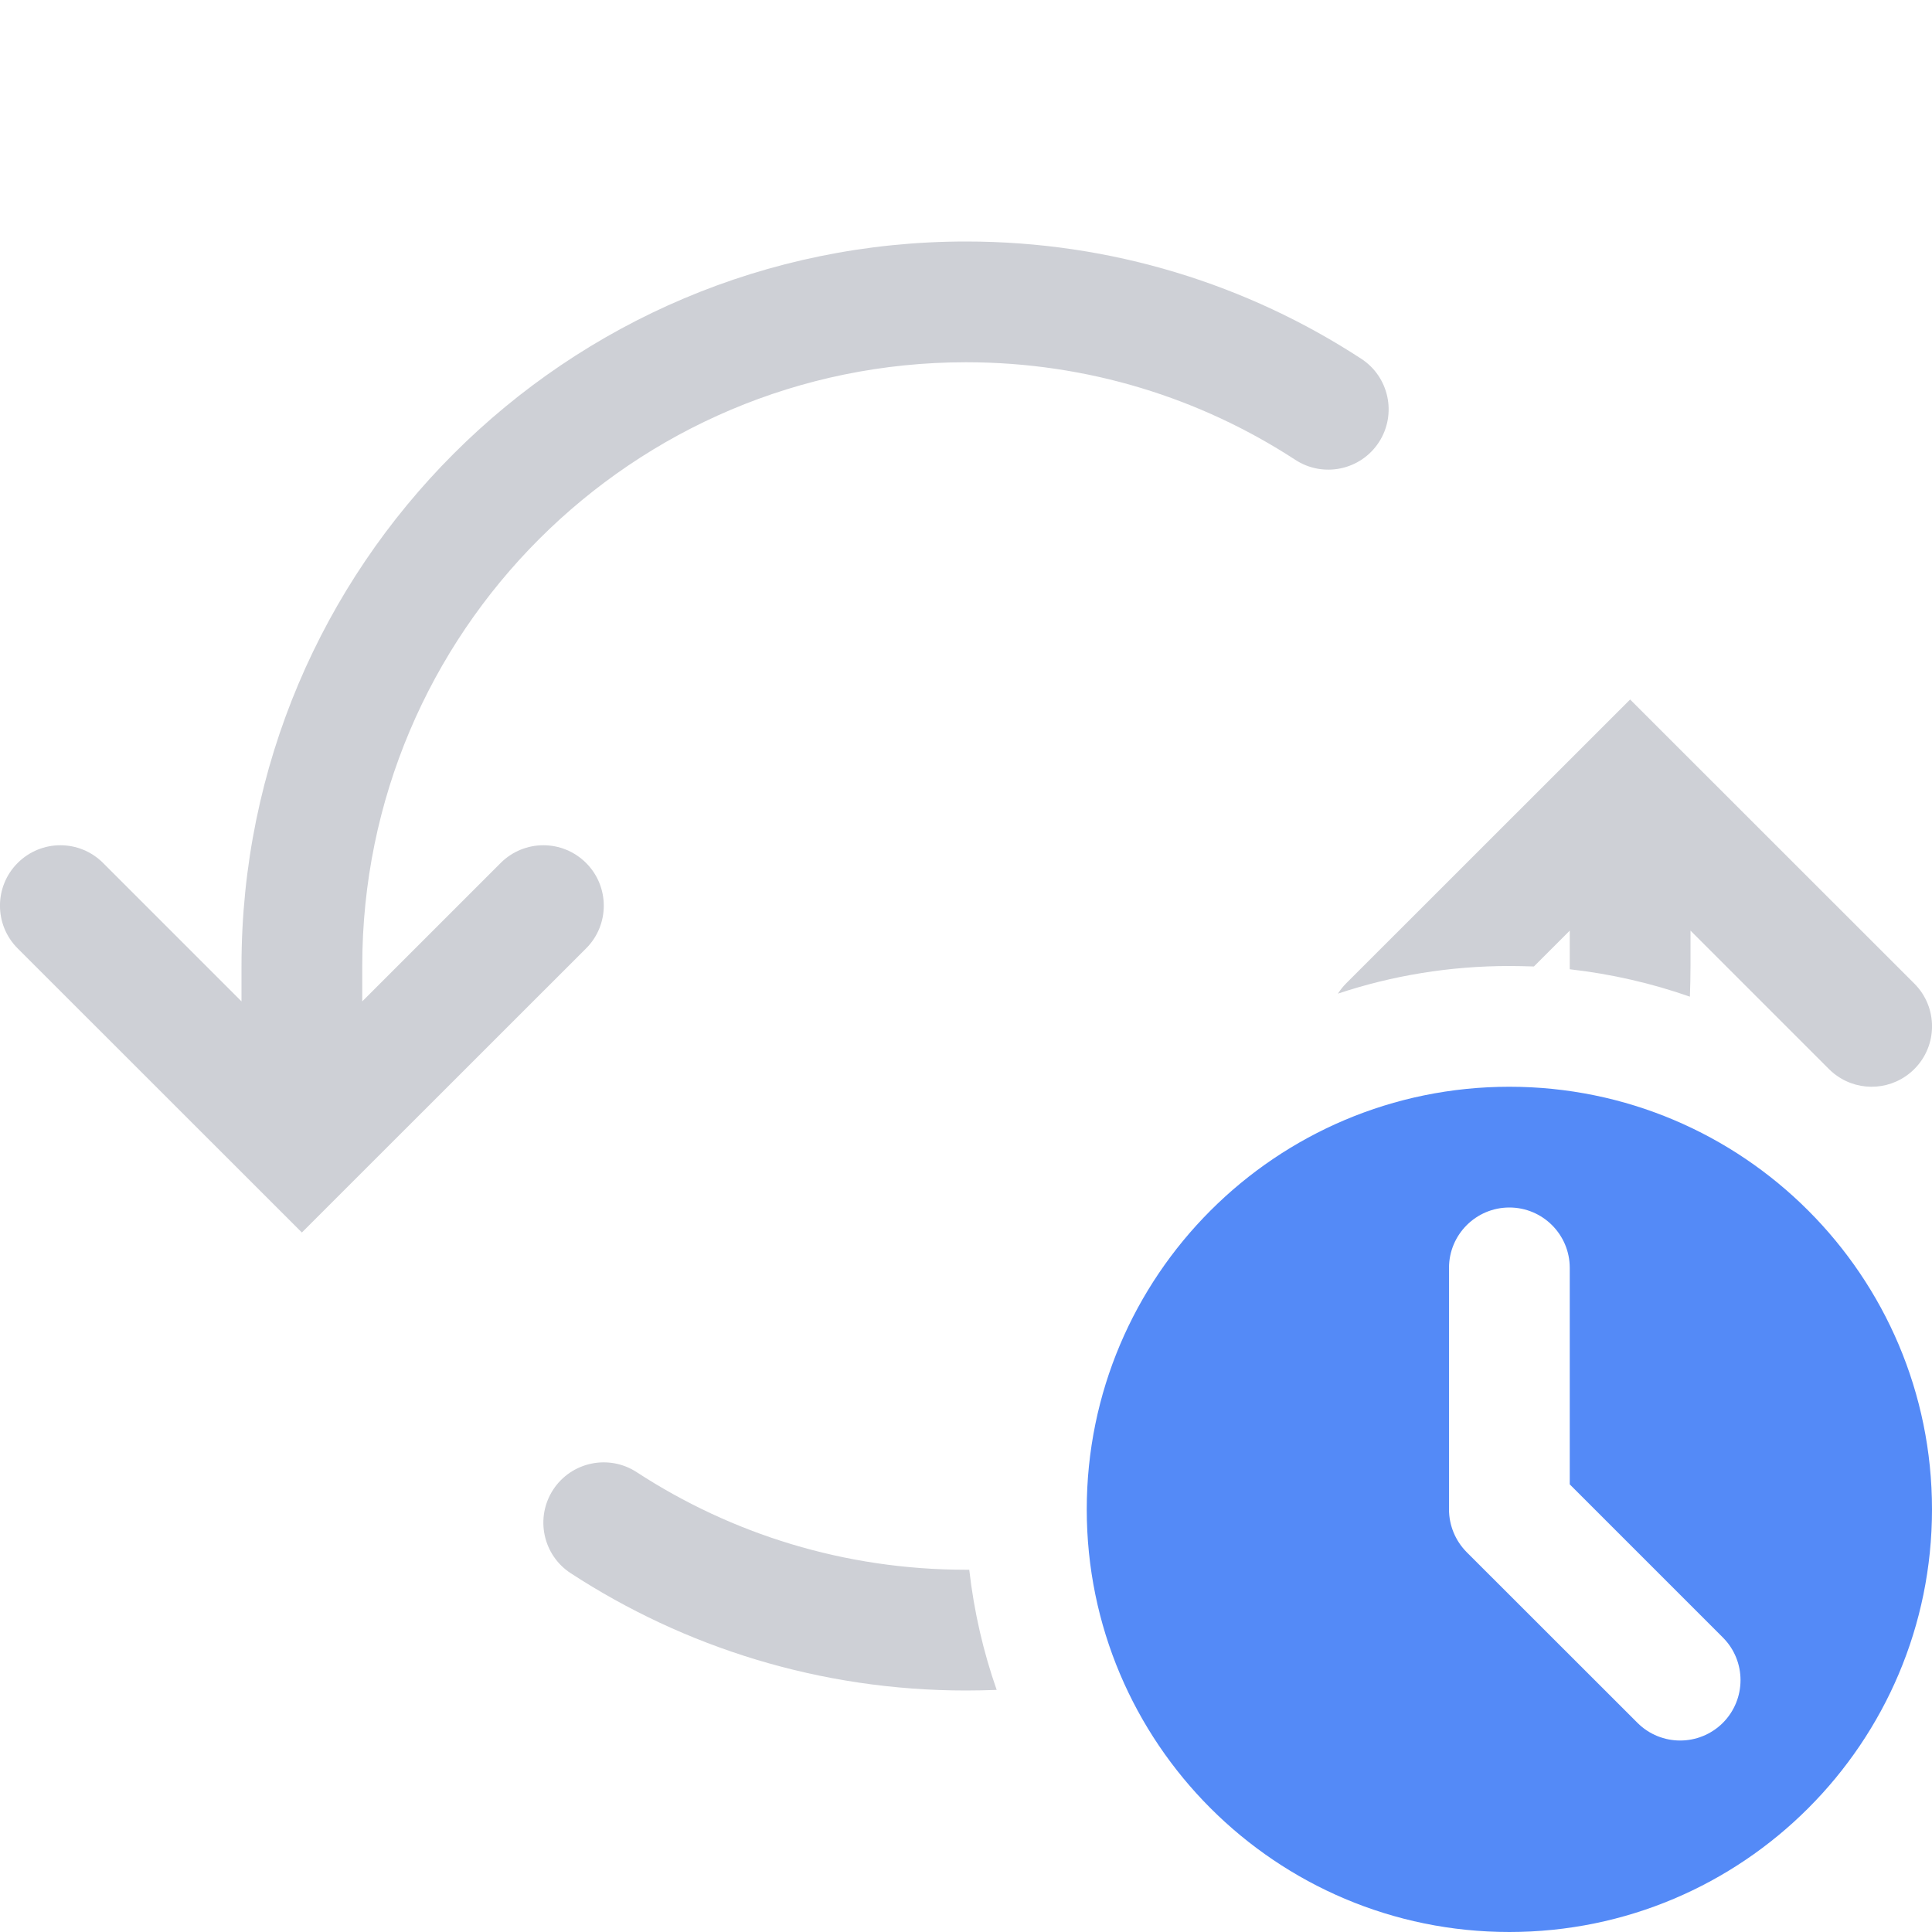 <svg width="16" height="16" viewBox="0 0 16 16" fill="none" xmlns="http://www.w3.org/2000/svg">
<path fill-rule="evenodd" clip-rule="evenodd" d="M12.5 16C14.433 16 16 14.433 16 12.5C16 10.567 14.433 9 12.5 9C10.567 9 9 10.567 9 12.5C9 14.433 10.567 16 12.5 16ZM13 10.5C13 10.224 12.776 10 12.5 10C12.224 10 12 10.224 12 10.5V12.5C12 12.633 12.053 12.76 12.146 12.854L13.561 14.268C13.756 14.463 14.072 14.463 14.268 14.268C14.463 14.072 14.463 13.756 14.268 13.561L13 12.293V10.5Z" fill="#548AF7"/>
<path d="M8 3C5.239 3 3 5.239 3 8V8.293L4.146 7.147C4.342 6.951 4.658 6.951 4.854 7.147C5.049 7.342 5.049 7.659 4.854 7.854L2.5 10.207L0.146 7.854C-0.049 7.659 -0.049 7.342 0.146 7.147C0.342 6.951 0.658 6.951 0.854 7.147L2 8.293V8C2 4.686 4.686 2 8 2C9.207 2 10.332 2.357 11.273 2.971C11.504 3.121 11.57 3.431 11.419 3.663C11.268 3.894 10.958 3.959 10.727 3.808C9.943 3.297 9.007 3 8 3Z" fill="#CED0D6"/>
<path d="M8 13C6.993 13 6.057 12.703 5.273 12.192C5.042 12.041 4.732 12.106 4.581 12.337C4.43 12.569 4.496 12.879 4.727 13.029C5.669 13.643 6.793 14 8 14C8.085 14 8.17 13.998 8.254 13.995C8.143 13.678 8.066 13.345 8.027 13C8.018 13 8.009 13 8 13Z" fill="#CED0D6"/>
<path d="M12.703 8.004C12.635 8.002 12.568 8 12.5 8C12.004 8 11.526 8.08 11.08 8.229C11.099 8.199 11.121 8.172 11.146 8.146L13.5 5.793L15.854 8.146C16.049 8.341 16.049 8.658 15.854 8.853C15.678 9.029 15.405 9.047 15.21 8.907C15.203 8.902 15.197 8.898 15.191 8.893C15.176 8.881 15.161 8.868 15.146 8.853L14 7.707V8C14 8.085 13.998 8.17 13.995 8.254C13.678 8.143 13.345 8.066 13 8.027C13 8.018 13 8.009 13 8V7.707L12.703 8.004Z" fill="#CED0D6"/>
</svg>
